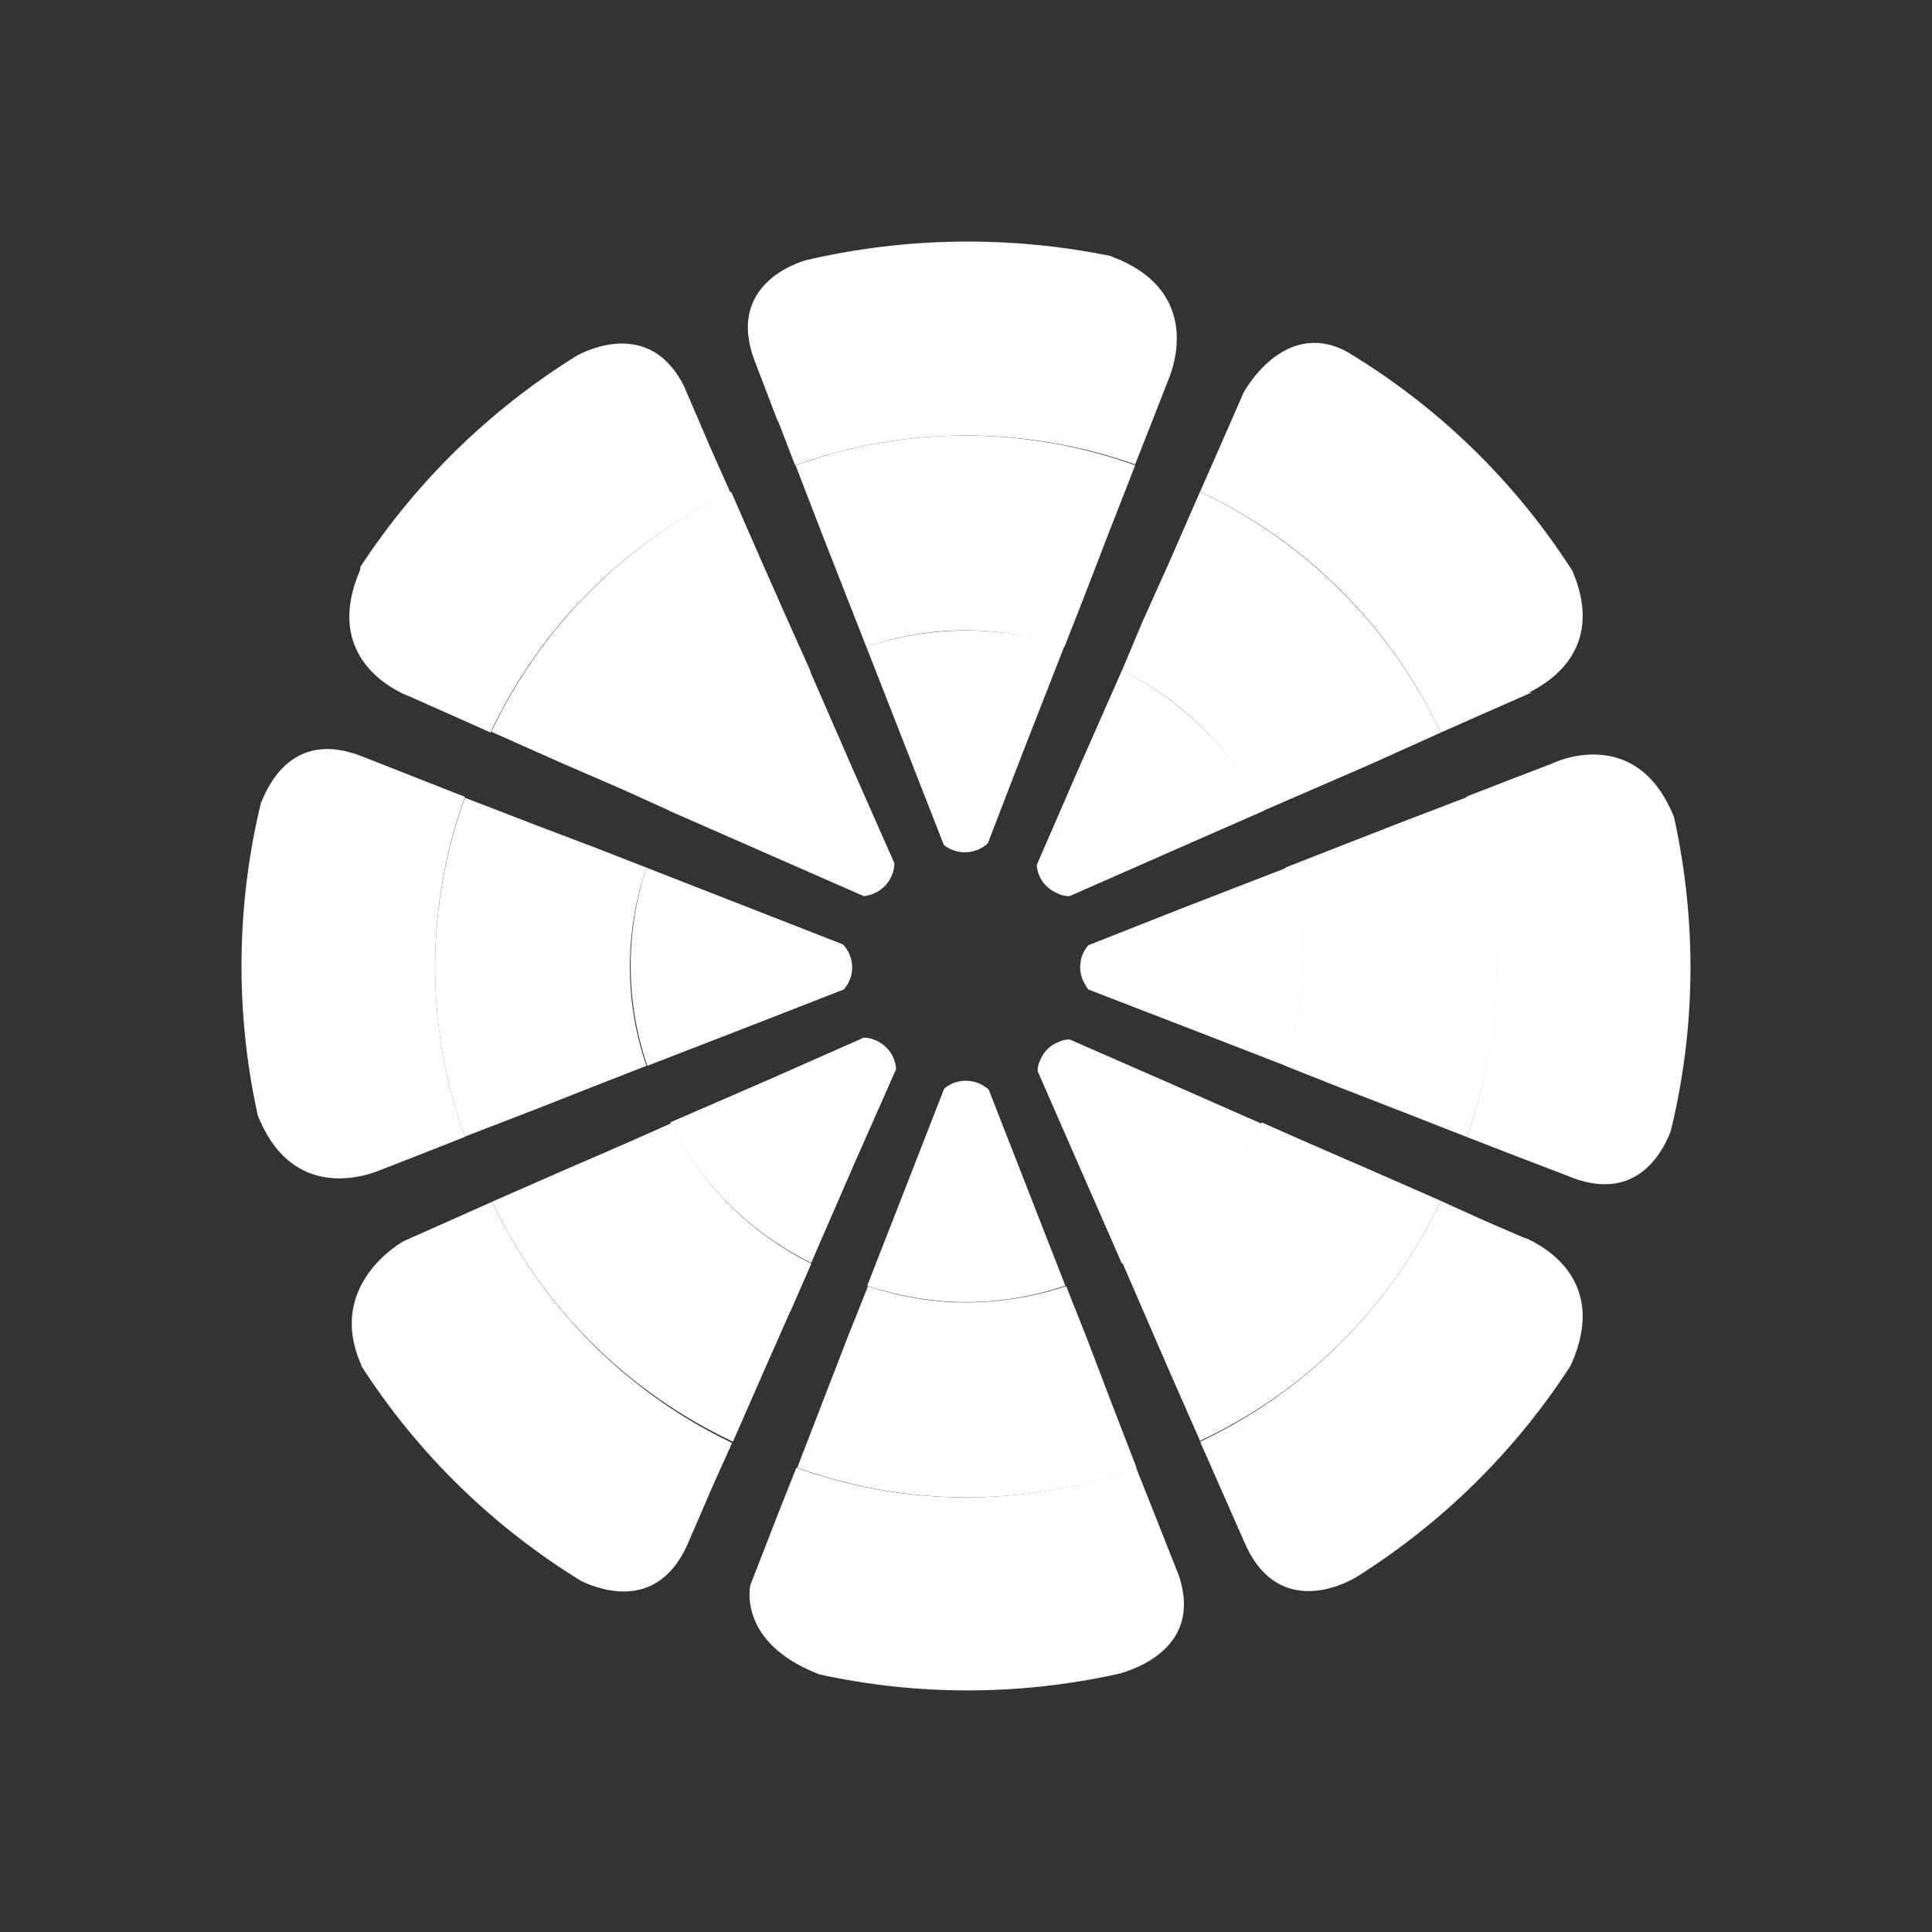 <svg width="24" height="24" viewBox="0 0 24 24" fill="none" xmlns="http://www.w3.org/2000/svg">
<rect x="0" y="0" width="24" height="24" fill="#333333" stroke="none"/>
<path d="M5.018 8.623L5.071 8.644L6.093 9.099C6.709 7.789 7.763 6.735 9.073 6.119L8.835 5.584L8.496 4.795C8.11 4.028 7.416 4.287 7.172 4.414C6.071 5.097 5.161 5.997 4.478 7.04L4.473 7.082C4.033 8.099 4.801 8.522 5.018 8.623Z" fill="white"/>
<path d="M6.103 9.09L6.971 9.476L7.728 9.804L8.326 10.075C8.7 9.32 9.312 8.709 10.068 8.338L9.798 7.735L9.465 6.983L9.083 6.109C7.775 6.729 6.722 7.782 6.103 9.09Z" fill="white"/>
<path d="M8.316 10.073L10.73 11.132C10.832 11.122 10.927 11.075 10.998 11C11.068 10.925 11.108 10.827 11.111 10.724L10.603 9.575L10.058 8.326C9.303 8.704 8.692 9.317 8.316 10.073Z" fill="white"/>
<path d="M20.794 10.148C20.392 9.142 19.566 9.37 19.338 9.46L19.275 9.487L18.767 9.682L18.221 9.894C18.724 11.308 18.698 12.795 18.221 14.124L18.767 14.336L19.471 14.606C20.286 14.95 20.63 14.367 20.752 14.06C21.064 12.795 21.085 11.466 20.794 10.143V10.148Z" fill="white"/>
<path d="M18.231 9.899L17.347 10.238L15.965 10.778C16.241 11.604 16.23 12.467 15.965 13.24L16.564 13.478L17.342 13.78L18.221 14.124C18.702 12.8 18.734 11.318 18.231 9.899Z" fill="white"/>
<path d="M15.971 10.784L14.701 11.276L13.52 11.742C13.469 11.8 13.435 11.872 13.423 11.949C13.411 12.026 13.421 12.104 13.451 12.176C13.473 12.218 13.494 12.261 13.52 12.292L14.701 12.748L15.971 13.24C16.24 12.441 16.24 11.577 15.971 10.778V10.784Z" fill="white"/>
<path d="M5.224 14.34L5.775 14.123C5.267 12.715 5.298 11.222 5.775 9.899L5.224 9.682L4.51 9.401C3.684 9.068 3.355 9.682 3.239 9.983C2.935 11.247 2.921 12.562 3.197 13.832V13.843C3.599 14.875 4.441 14.637 4.668 14.557L5.224 14.34Z" fill="white"/>
<path d="M5.775 14.119L6.654 13.78L7.421 13.478L8.03 13.24C7.756 12.442 7.756 11.576 8.03 10.778L7.421 10.54L6.654 10.249L5.775 9.91C5.298 11.234 5.267 12.716 5.775 14.124V14.119Z" fill="white"/>
<path d="M8.041 13.24L9.311 12.748L10.481 12.292C10.55 12.215 10.588 12.114 10.586 12.01C10.584 11.906 10.543 11.806 10.47 11.731L8.03 10.778C7.765 11.578 7.769 12.443 8.041 13.24Z" fill="white"/>
<path d="M6.113 14.929L5.579 15.167L5.018 15.416C5.018 15.416 4.038 15.945 4.488 16.956V16.967C5.203 18.079 6.145 18.979 7.22 19.64C7.5 19.773 8.204 20 8.559 19.142L8.856 18.454L9.094 17.925C7.786 17.297 6.734 16.239 6.113 14.929Z" fill="white"/>
<path d="M9.82 16.289L10.079 15.696C9.322 15.323 8.71 14.711 8.337 13.954L7.739 14.219L6.982 14.547L6.114 14.928C6.734 16.239 7.792 17.293 9.105 17.909L9.486 17.04L9.82 16.283V16.289Z" fill="white"/>
<path d="M10.078 15.685L10.624 14.43L11.132 13.281C11.125 13.178 11.081 13.08 11.006 13.008C10.932 12.936 10.833 12.893 10.73 12.89L9.581 13.398L8.326 13.943C8.701 14.7 9.315 15.312 10.073 15.685H10.078Z" fill="white"/>
<path d="M17.898 9.1L18.438 8.861L19.037 8.597L18.984 8.607C19.201 8.501 19.958 8.088 19.534 7.093C18.82 5.977 17.856 5.041 16.718 4.361C15.934 3.959 15.447 4.88 15.447 4.88L15.146 5.568L14.908 6.108C16.223 6.725 17.282 7.784 17.898 9.1Z" fill="white"/>
<path d="M14.192 7.724L13.938 8.328C14.696 8.703 15.309 9.317 15.685 10.075L17.04 9.487L17.898 9.1C17.278 7.787 16.22 6.729 14.907 6.109L14.525 6.983L14.192 7.724Z" fill="white"/>
<path d="M13.938 8.326L13.387 9.575L12.879 10.745C12.89 10.904 12.985 11.037 13.144 11.1C13.181 11.121 13.234 11.132 13.287 11.132L14.441 10.624L15.696 10.073C15.31 9.319 14.694 8.707 13.938 8.326Z" fill="white"/>
<path d="M14.33 18.778L14.113 18.232C12.694 18.741 11.217 18.709 9.893 18.232L9.676 18.778L9.322 19.688C9.322 19.688 9.147 20.403 10.179 20.8C11.409 21.069 12.683 21.065 13.912 20.789C14.091 20.736 14.949 20.466 14.642 19.567L14.33 18.778Z" fill="white"/>
<path d="M14.118 18.232L13.779 17.353L13.482 16.575L13.244 15.977C12.413 16.252 11.556 16.241 10.783 15.977L10.544 16.575L10.243 17.353L9.904 18.232C11.227 18.708 12.71 18.74 14.123 18.232H14.118Z" fill="white"/>
<path d="M13.234 15.971L12.282 13.535C12.222 13.482 12.149 13.446 12.07 13.432C11.992 13.418 11.911 13.427 11.837 13.456C11.795 13.477 11.752 13.498 11.726 13.53L11.27 14.7L10.773 15.971C11.556 16.235 12.409 16.251 13.234 15.971Z" fill="white"/>
<path d="M9.665 5.229L9.877 5.78C11.295 5.272 12.778 5.304 14.101 5.769L14.318 5.219L14.535 4.663C14.62 4.435 14.853 3.583 13.821 3.191L13.8 3.181C12.545 2.924 11.25 2.942 10.004 3.234C9.713 3.324 9.03 3.657 9.395 4.536L9.66 5.229H9.665Z" fill="white"/>
<path d="M9.883 5.78L10.222 6.659L10.523 7.427L10.762 8.036C11.559 7.761 12.426 7.761 13.223 8.036L13.462 7.427L13.758 6.659L14.102 5.78C12.779 5.304 11.296 5.272 9.883 5.78Z" fill="white"/>
<path d="M10.762 8.035L11.725 10.497C11.803 10.559 11.902 10.591 12.002 10.587C12.102 10.584 12.197 10.544 12.271 10.476L12.726 9.295L13.223 8.025C12.423 7.764 11.56 7.768 10.762 8.035Z" fill="white"/>
<path d="M18.989 15.394L18.925 15.373L18.438 15.162L17.898 14.918C17.279 16.232 16.221 17.289 14.908 17.909L15.447 19.132C15.839 20.085 16.649 19.714 16.856 19.587C17.914 18.92 18.82 18.031 19.503 16.977L19.524 16.935C19.968 15.924 19.206 15.5 18.984 15.394H18.989Z" fill="white"/>
<path d="M17.898 14.917L17.029 14.536L16.262 14.203L15.674 13.943C15.303 14.696 14.692 15.305 13.938 15.675L14.192 16.262L14.525 17.03L14.907 17.898C16.222 17.285 17.28 16.23 17.898 14.917Z" fill="white"/>
<path d="M15.674 13.96L14.425 13.41L13.286 12.912C13.238 12.912 13.192 12.923 13.149 12.944C13.097 12.964 13.05 12.995 13.011 13.034C12.972 13.073 12.941 13.12 12.921 13.172C12.9 13.213 12.889 13.258 12.889 13.304L13.387 14.442L13.937 15.697C14.69 15.32 15.3 14.709 15.674 13.955V13.96Z" fill="white"/>
</svg>

